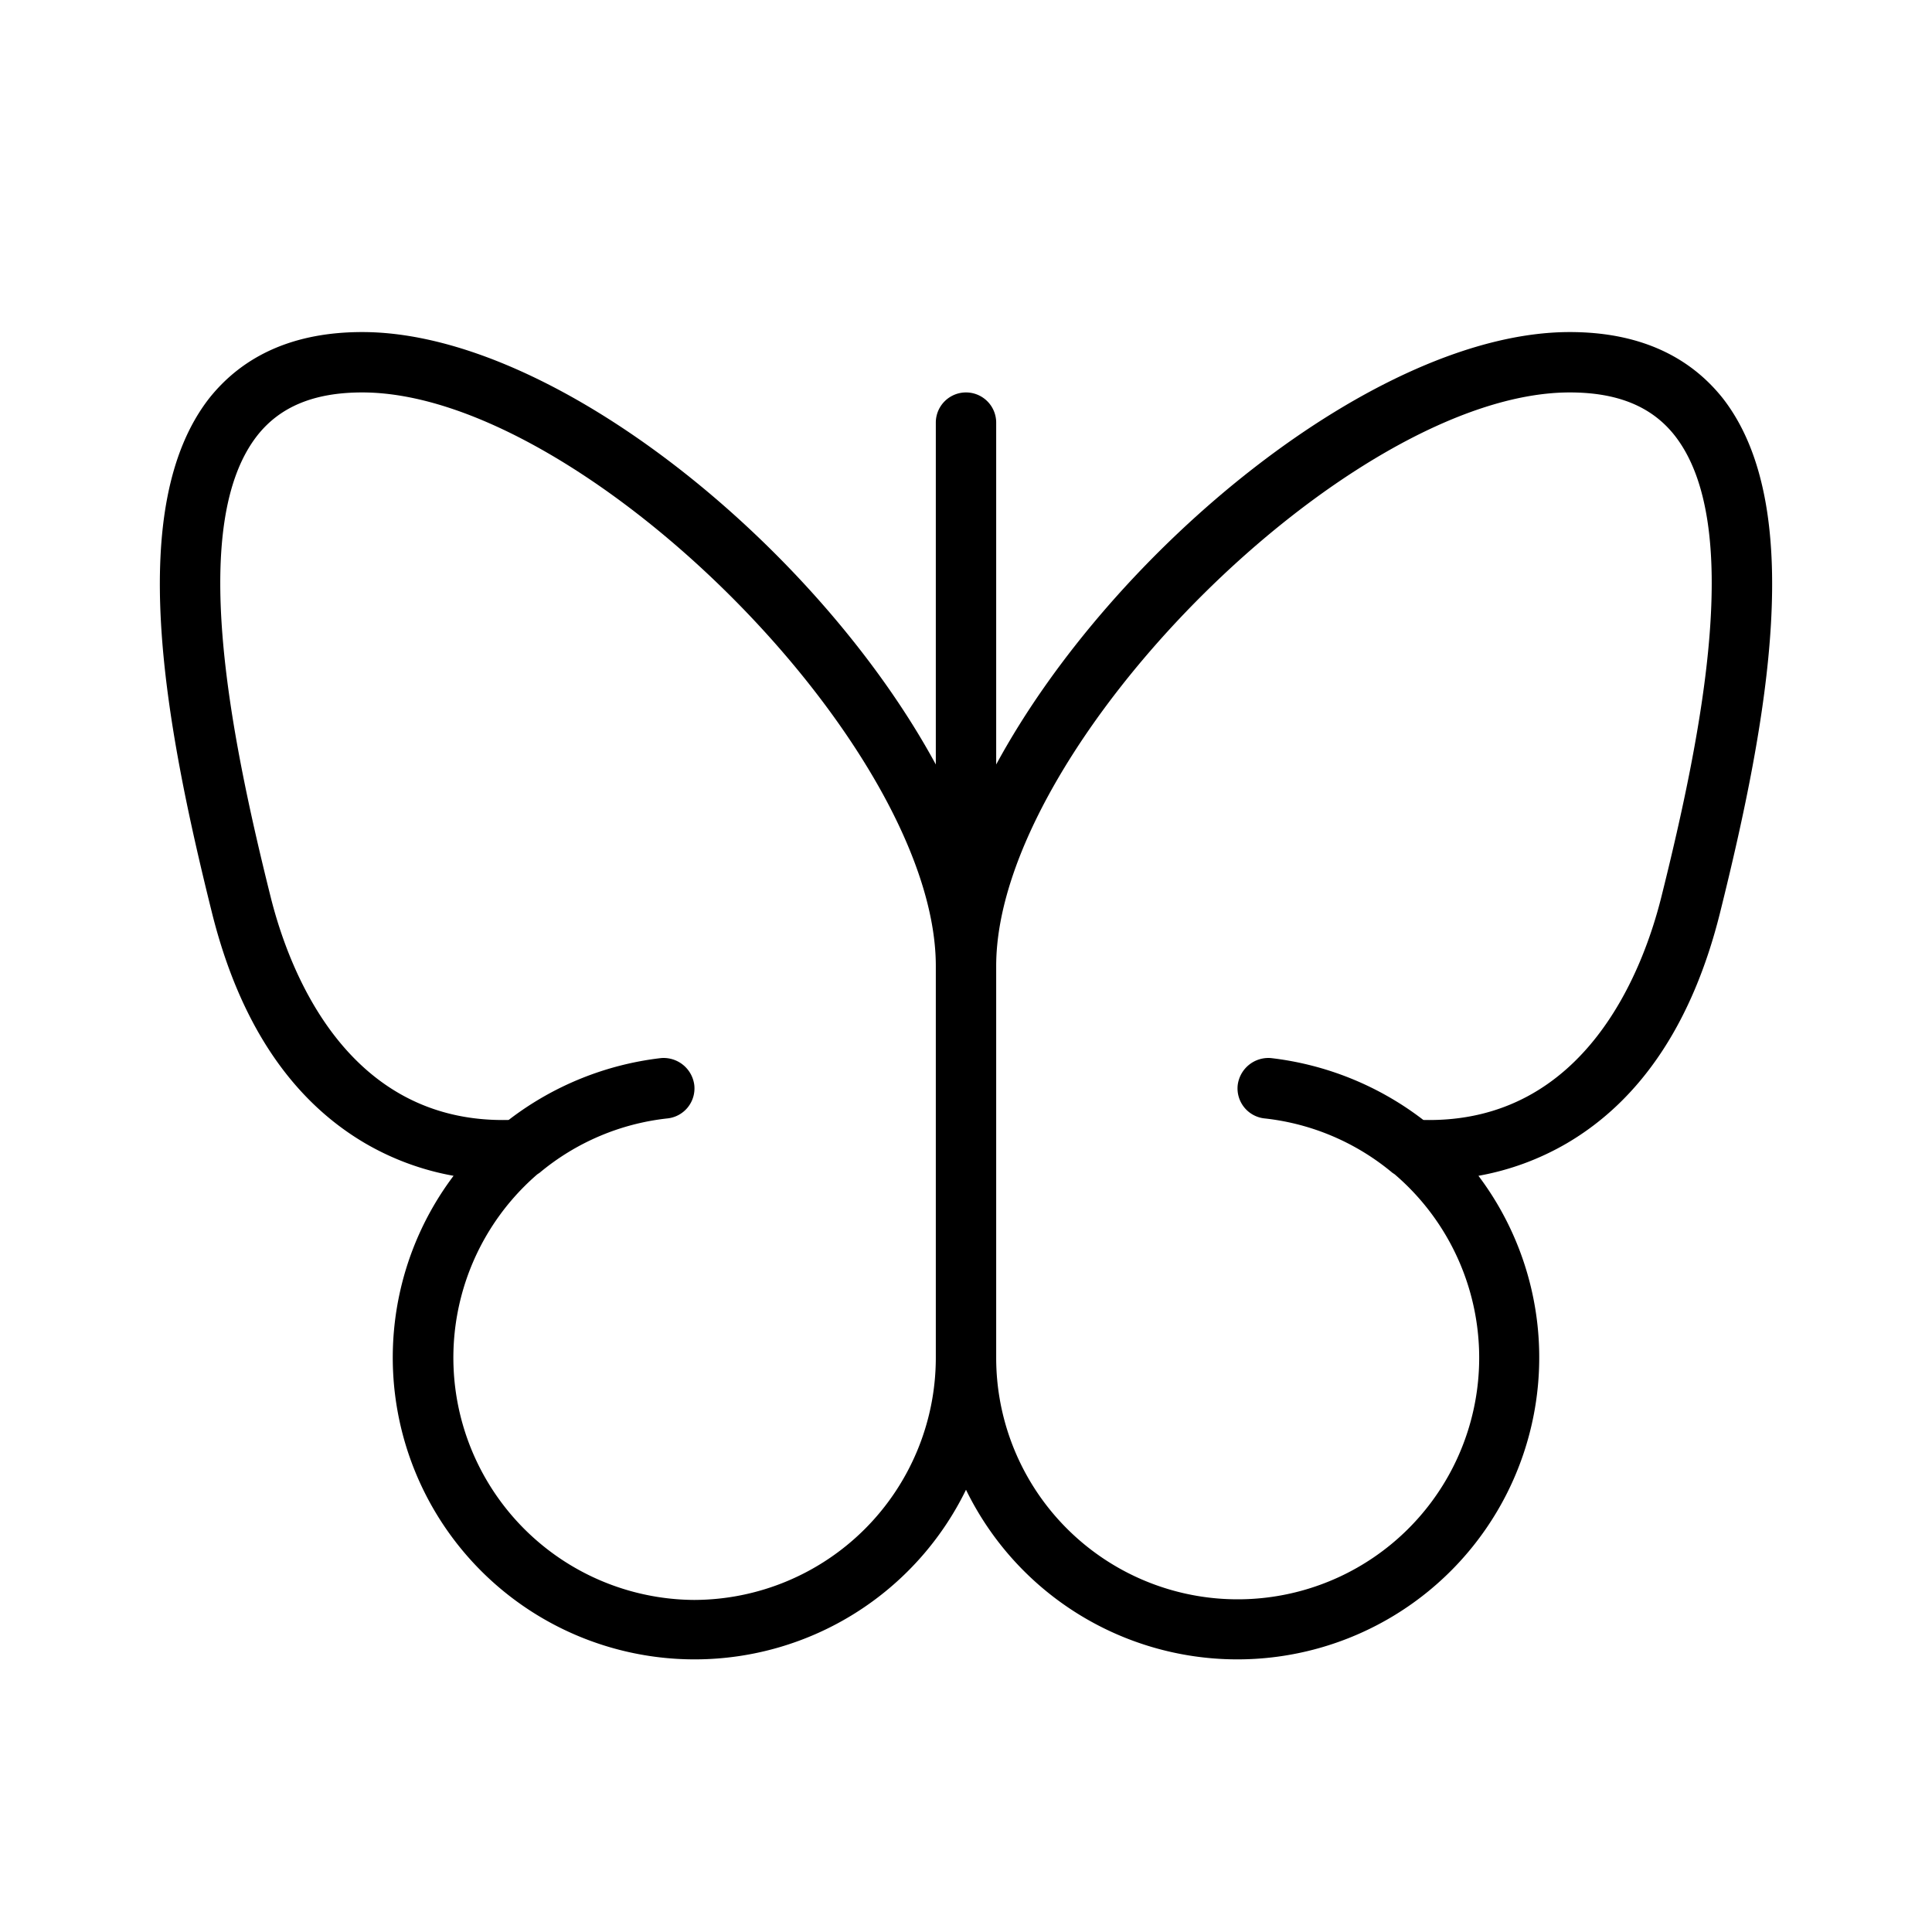 <svg xmlns="http://www.w3.org/2000/svg" viewBox="0 0 256 256"><path d="M228.3,52.8C223.7,47,216.9,44,208,44c-25.5,0-60.5,28.7-76,57.3V56a4,4,0,0,0-8,0v45.3C108.5,72.7,73.5,44,48,44c-8.9,0-15.7,3-20.3,8.8-11.1,14.3-6,42.5.4,68.2,3.6,14.4,10.4,24.7,20.3,30.5a35.7,35.7,0,0,0,11.7,4.3A40,40,0,1,0,128,197.4a40,40,0,1,0,67.9-41.6,35.7,35.7,0,0,0,11.7-4.3c9.9-5.8,16.7-16.1,20.3-30.5C234.3,95.3,239.4,67.1,228.3,52.8ZM92,212a32.1,32.1,0,0,1-20.8-56.4l.3-.2a31.8,31.8,0,0,1,16.9-7.2,4,4,0,0,0,3.6-4.4,4.1,4.1,0,0,0-4.4-3.6,40.8,40.8,0,0,0-20.2,8.2c-21.7.5-29.2-20.3-31.5-29.4C30.3,96.6,25,69.3,34.1,57.7c3-3.8,7.5-5.7,13.9-5.7,29.1,0,76,46.9,76,76v52A32.1,32.1,0,0,1,92,212Zm128.1-93c-2.3,9.1-9.8,29.9-31.5,29.4a40.8,40.8,0,0,0-20.2-8.2,4.1,4.1,0,0,0-4.4,3.6,4,4,0,0,0,3.6,4.4,31.8,31.8,0,0,1,16.9,7.2l.3.2A32,32,0,1,1,132,180V128c0-29.1,46.9-76,76-76,6.4,0,10.9,1.9,13.9,5.7C231,69.3,225.7,96.6,220.1,119Z"/></svg>